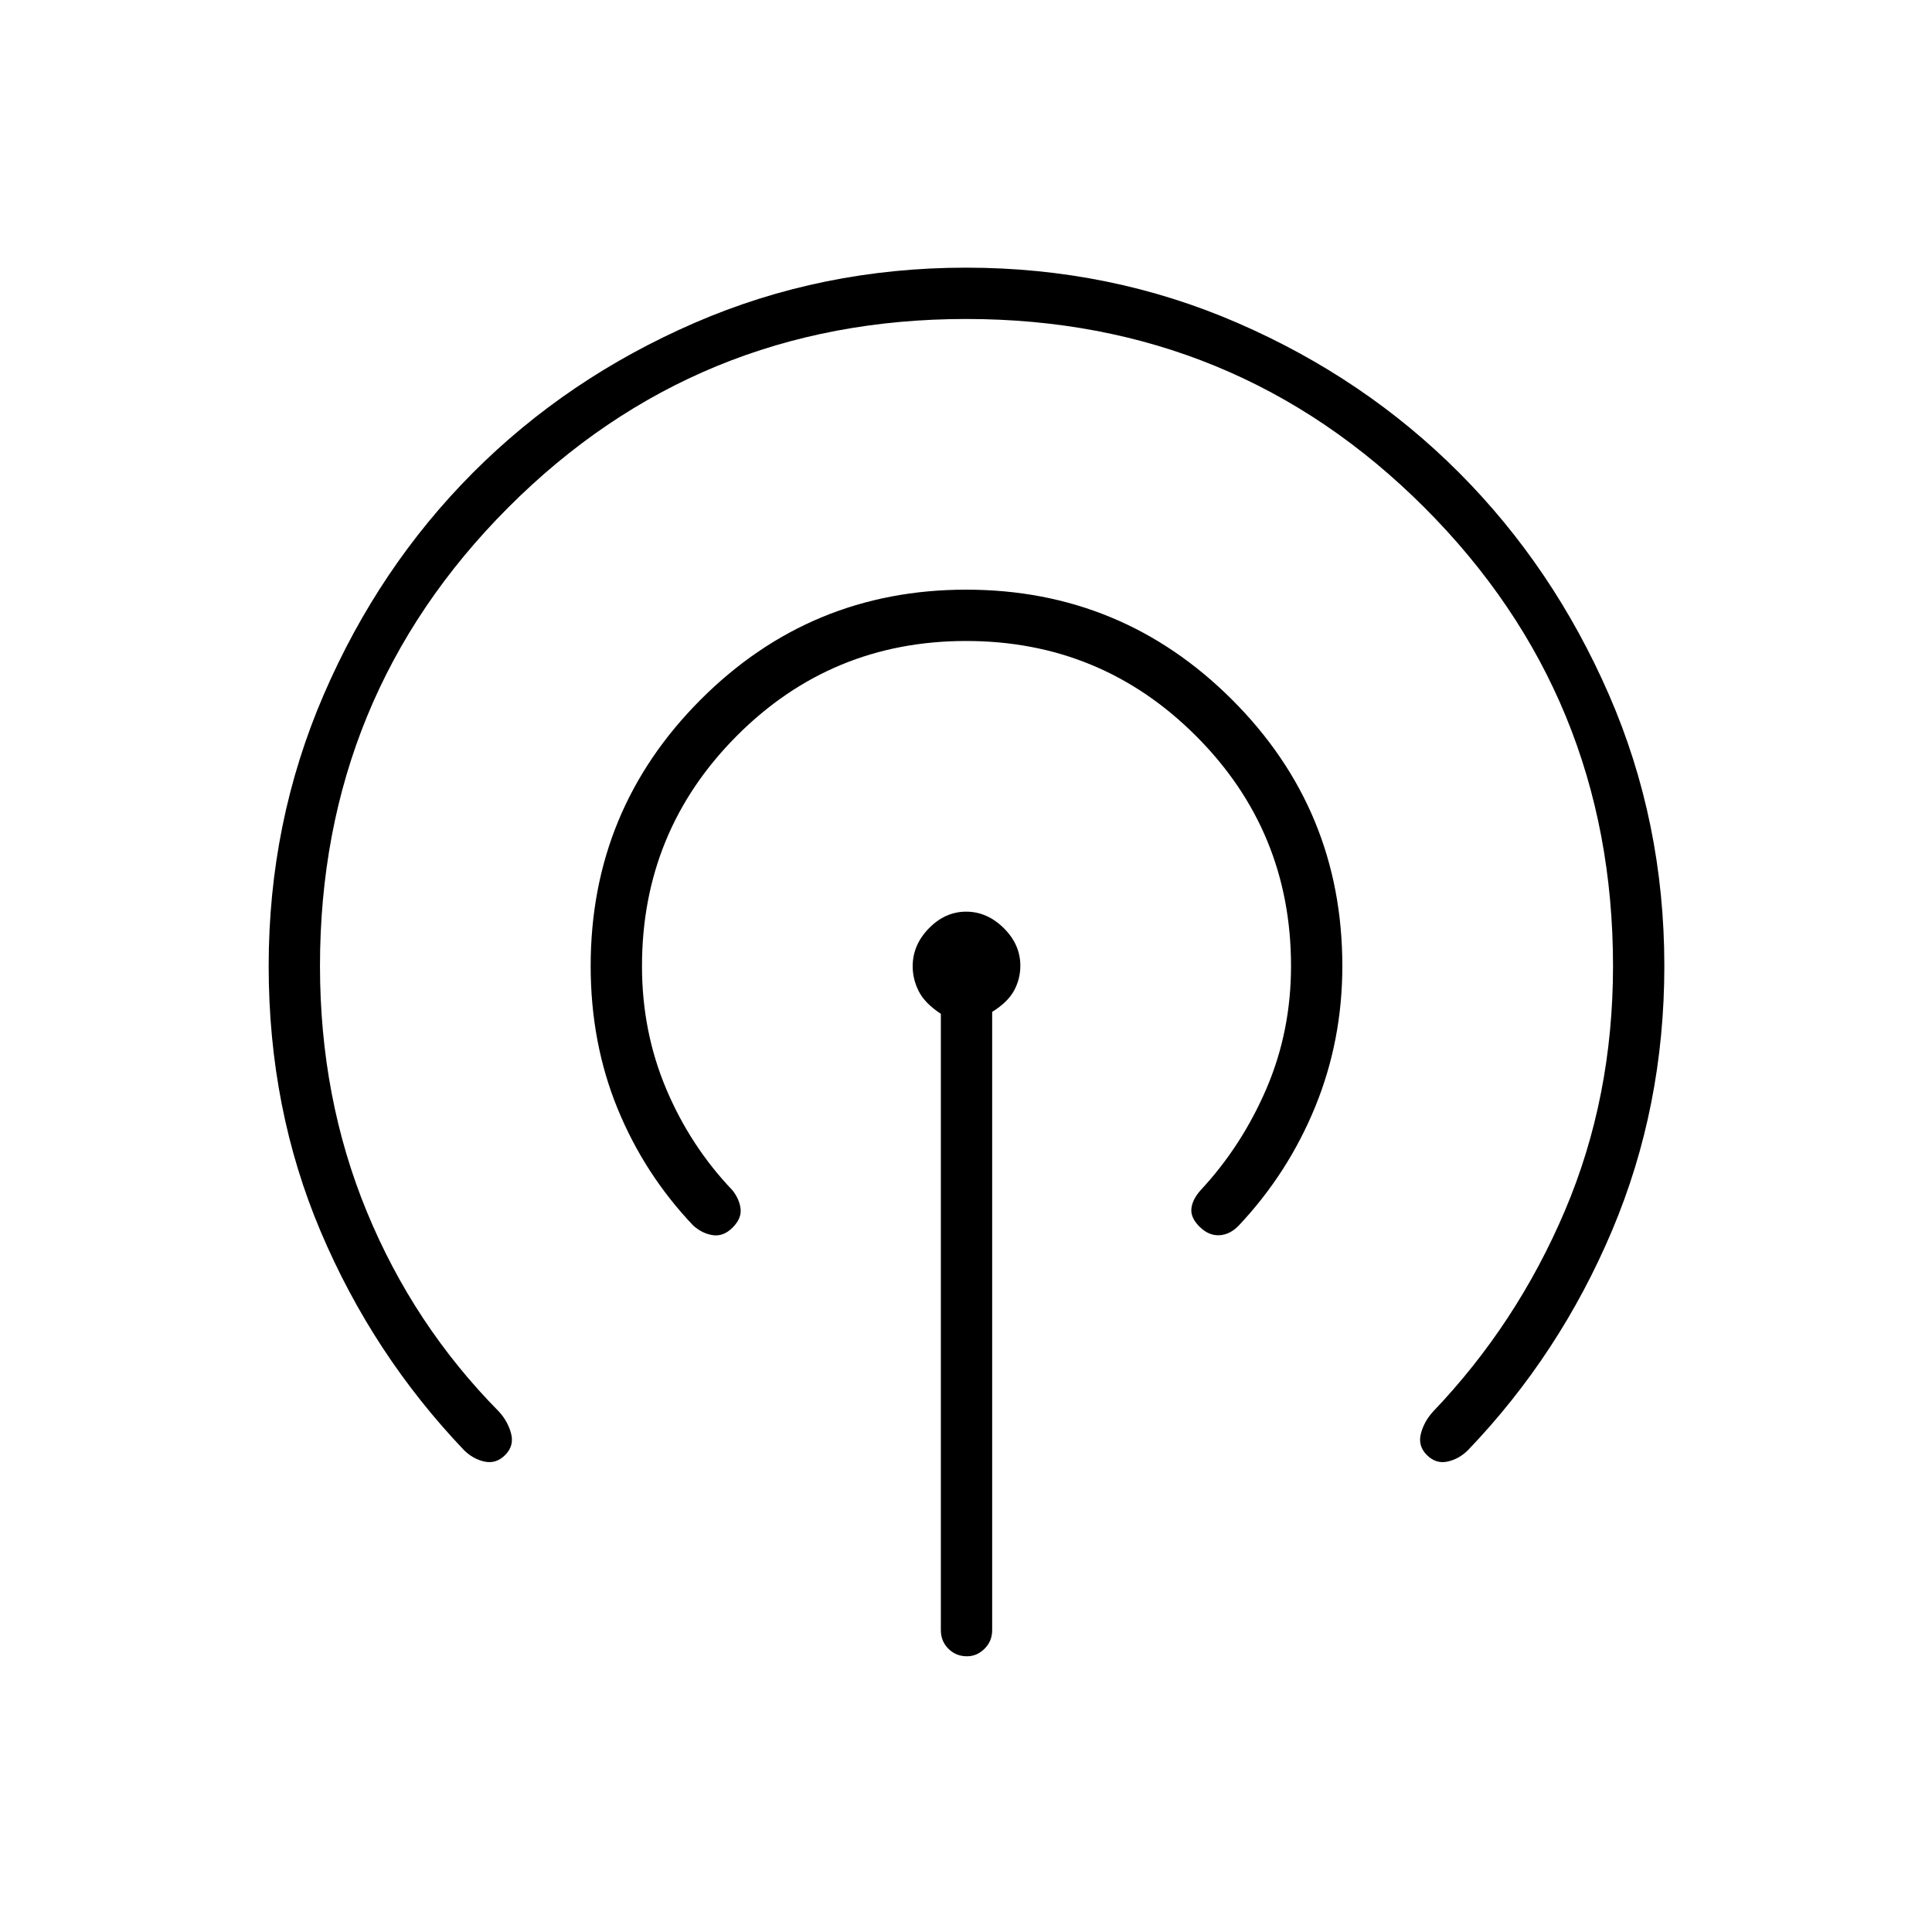 <svg xmlns="http://www.w3.org/2000/svg" height="24" viewBox="0 -960 960 960" width="24"><path d="M467.5-150v-306.25q-8-5.25-11-11.25t-3-12.33q0-10.66 8.08-18.91 8.09-8.26 18.5-8.26 10.42 0 18.67 8.16 8.25 8.16 8.25 18.67 0 6.67-3.14 12.42Q500.73-462 493-457.2V-150q0 5.5-3.79 9.25T480.5-137q-5.5 0-9.25-3.75T467.5-150ZM251-237q-4.5 4.5-10.25 3.25t-10.25-5.75Q185.23-287 159.37-348q-25.87-61-25.87-132 0-71.48 27.38-134.87 27.39-63.39 74.19-110.31t110.02-74.37Q408.32-827 480.02-827q71.73 0 134.98 27.49 63.26 27.48 110.08 74.46 46.82 46.98 74.37 110.18Q827-551.66 827-480q0 70-26 131.5t-71.5 109q-4.5 4.5-10.25 5.75T709-237q-4.5-4.5-3-10.5t6-11q41.68-43.62 65.59-99.9Q801.5-414.68 801.5-480q0-134.08-93.69-227.79-93.7-93.71-227.75-93.71-134.06 0-227.56 93.71T159-480q0 65.54 23.25 122.02Q205.5-301.5 248-258.5q4.5 5 6 11t-3 10.5Zm113-113q-4.5 4.5-9.75 3.75T344.5-351q-24.27-25.5-37.64-58.16Q293.5-441.82 293.5-480q0-77.58 54.59-132.29 54.59-54.71 132-54.71t132.16 54.71Q667-557.58 667-480q0 37-13.5 70t-38 59q-4.43 4.57-9.72 4.79-5.28.21-9.78-4.29-4.5-4.5-4-9t4.5-9q20.5-22 32.75-50.48Q641.5-447.46 641.5-480q0-67.09-47.19-114.29-47.19-47.21-114.25-47.21T366-594.25q-47 47.24-47 114.32 0 32.43 12 60.93t33 50.5q3.5 4.5 4 9.25t-4 9.25Z"/></svg>